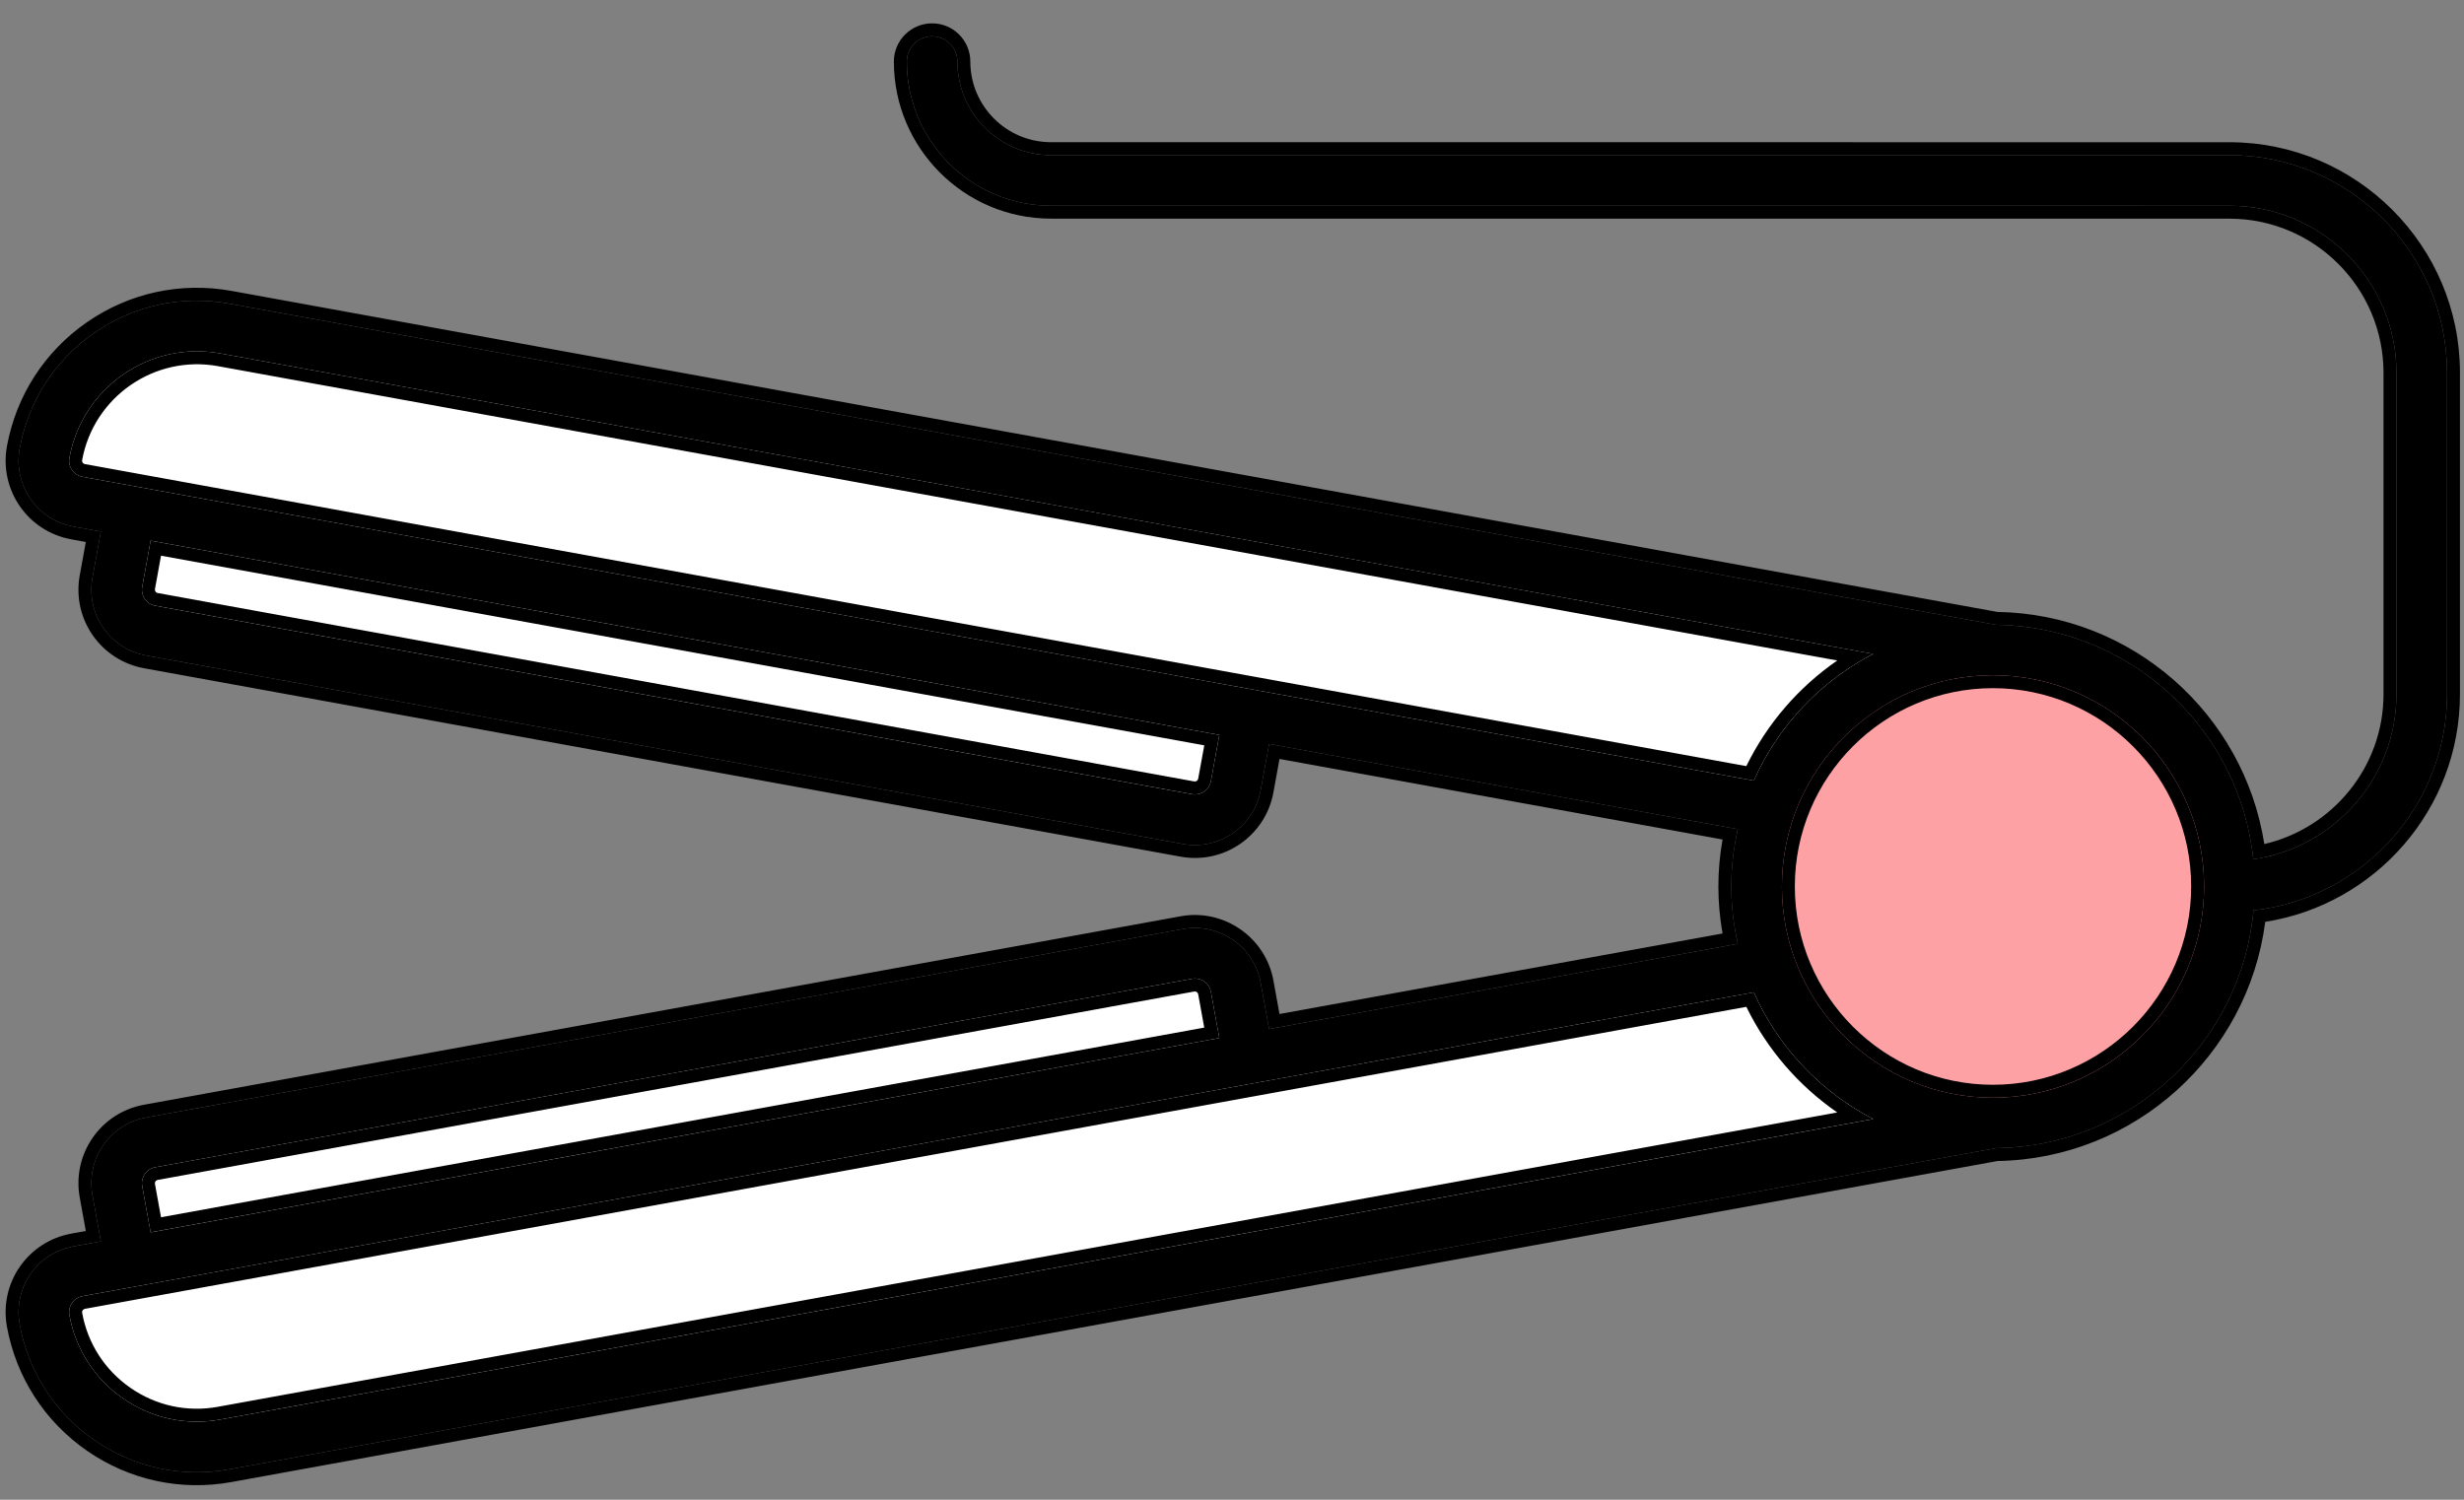 <svg width="69" height="42" viewBox="0 0 69 42" fill="none" xmlns="http://www.w3.org/2000/svg">
<rect x="0" y="0" width="69" height="42" fill="#808080" stroke="none"/>
<path d="M2.185 35.601L56.181 25.785L57.166 31.203L6.294 40.451C3.935 40.88 1.676 39.315 1.247 36.956C1.131 36.323 1.551 35.717 2.185 35.601ZM2.185 14.05L56.181 23.866L57.166 18.448L6.294 9.2C3.935 8.771 1.675 10.336 1.247 12.695C1.131 13.328 1.551 13.934 2.185 14.05Z" fill="white"/>
<path d="M33.252 26.714L4.224 31.991C3.591 32.106 3.171 32.712 3.286 33.346L3.647 35.334L34.968 29.64L34.607 27.652C34.492 27.019 33.885 26.599 33.252 26.714ZM33.252 22.937L4.224 17.66C3.591 17.545 3.171 16.939 3.286 16.305L3.647 14.317L34.968 20.011L34.607 21.999C34.492 22.633 33.885 23.053 33.252 22.937Z" fill="white"/>
<path d="M55.807 18.202C59.463 18.202 62.43 21.17 62.43 24.826C62.43 28.482 59.463 31.449 55.807 31.449C52.151 31.449 49.19 28.482 49.19 24.826C49.19 21.17 52.151 18.202 55.807 18.202Z" fill="#FDA1A5"/>
<path d="M55.809 22.59C57.043 22.59 58.045 23.592 58.045 24.826C58.045 26.06 57.043 27.061 55.809 27.061C54.575 27.061 53.575 26.06 53.575 24.826C53.575 23.591 54.575 22.59 55.809 22.59Z" fill="#FDA1A5"/>
<path d="M25.394 1.724C25.394 3.95 27.205 5.761 29.431 5.761L62.43 5.762C65.01 5.762 67.108 7.86 67.108 10.439L67.108 19.44C67.108 21.792 65.362 23.738 63.099 24.064C62.72 20.408 59.642 17.545 55.898 17.498L6.421 8.504C5.094 8.262 3.752 8.552 2.644 9.32C1.535 10.088 0.791 11.241 0.55 12.568C0.366 13.597 1.045 14.563 2.058 14.747L2.824 14.886L2.589 16.179C2.404 17.212 3.09 18.175 4.097 18.358L33.125 23.635C34.144 23.82 35.118 23.146 35.304 22.127L35.539 20.834L48.665 23.22C48.548 23.738 48.482 24.274 48.482 24.826C48.482 25.378 48.548 25.915 48.665 26.432L35.539 28.818L35.304 27.525C35.119 26.509 34.142 25.833 33.126 26.017L4.098 31.294C3.079 31.478 2.404 32.453 2.589 33.472L2.824 34.765L2.058 34.905C1.05 35.088 0.365 36.05 0.55 37.083C0.791 38.41 1.535 39.564 2.644 40.332C3.752 41.099 5.094 41.389 6.421 41.148L55.901 32.153C59.675 32.105 62.768 29.194 63.105 25.495C66.149 25.158 68.525 22.572 68.525 19.44L68.525 10.439C68.525 7.079 65.791 4.345 62.43 4.345L29.431 4.345C27.986 4.345 26.81 3.169 26.81 1.724C26.81 1.333 26.493 1.016 26.102 1.016C25.711 1.016 25.394 1.333 25.394 1.724ZM33.379 22.241L4.351 16.964C4.1 16.918 3.937 16.677 3.983 16.433L4.218 15.141L34.145 20.582L33.91 21.873C33.865 22.119 33.63 22.286 33.379 22.241ZM3.983 33.219C3.936 32.98 4.095 32.734 4.35 32.688L33.379 27.411C33.627 27.366 33.865 27.531 33.91 27.779L34.145 29.07L4.218 34.511L3.983 33.219ZM2.311 13.353C2.06 13.307 1.897 13.063 1.944 12.822C2.302 10.851 4.197 9.539 6.168 9.898L52.457 18.313C50.978 19.078 49.792 20.331 49.113 21.861L2.311 13.353ZM3.45 39.166C2.652 38.614 2.117 37.784 1.944 36.829C1.898 36.589 2.058 36.344 2.311 36.298L49.113 27.79C49.792 29.32 50.978 30.573 52.458 31.339L6.168 39.754C5.213 39.928 4.248 39.719 3.45 39.166ZM55.807 30.741C52.549 30.741 49.899 28.088 49.899 24.826C49.899 21.564 52.549 18.91 55.807 18.91C59.068 18.91 61.722 21.564 61.722 24.826C61.722 28.088 59.068 30.741 55.807 30.741Z" fill="black"/>
<path fill-rule="evenodd" clip-rule="evenodd" d="M0.55 12.568C0.791 11.241 1.534 10.088 2.643 9.32C3.752 8.552 5.094 8.262 6.42 8.503L55.898 17.498C59.519 17.544 62.516 20.222 63.052 23.705C63.071 23.824 63.086 23.943 63.099 24.064C63.219 24.047 63.338 24.025 63.456 23.998C65.543 23.529 67.108 21.666 67.108 19.44L67.108 10.439C67.108 7.86 65.01 5.762 62.43 5.762L29.43 5.761C27.204 5.761 25.393 3.95 25.393 1.724C25.393 1.333 25.711 1.016 26.102 1.016C26.493 1.016 26.81 1.333 26.81 1.724C26.81 3.169 27.986 4.344 29.43 4.344L62.43 4.345C65.791 4.345 68.525 7.079 68.525 10.439L68.525 19.44C68.525 22.572 66.148 25.158 63.105 25.495C62.768 29.193 59.675 32.104 55.901 32.153L6.42 41.148C5.094 41.389 3.752 41.099 2.643 40.331C1.535 39.564 0.791 38.41 0.55 37.083C0.365 36.05 1.05 35.088 2.058 34.904L2.824 34.765L2.589 33.472C2.404 32.452 3.079 31.478 4.098 31.294L33.126 26.017C34.142 25.832 35.119 26.509 35.304 27.525L35.539 28.818L48.665 26.432C48.638 26.315 48.614 26.196 48.593 26.077C48.522 25.67 48.482 25.253 48.482 24.826C48.482 24.399 48.522 23.981 48.593 23.575C48.614 23.455 48.638 23.337 48.665 23.22L35.539 20.833L35.304 22.126C35.118 23.145 34.144 23.82 33.125 23.635L4.097 18.358C3.09 18.174 2.404 17.212 2.589 16.179L2.824 14.886L2.058 14.747C1.045 14.562 0.366 13.596 0.55 12.568ZM2.403 15.178L1.993 15.103C0.784 14.883 -0.025 13.729 0.193 12.504L0.193 12.503C0.452 11.082 1.249 9.845 2.437 9.022C3.625 8.2 5.064 7.889 6.485 8.147C6.485 8.147 6.485 8.147 6.485 8.147L55.934 17.137C59.715 17.199 62.842 19.998 63.408 23.638C65.318 23.193 66.746 21.481 66.746 19.44L66.746 10.439C66.746 8.06 64.81 6.124 62.43 6.124L29.43 6.123C27.005 6.123 25.031 4.15 25.031 1.724C25.031 1.133 25.511 0.654 26.102 0.654C26.693 0.654 27.172 1.133 27.172 1.724C27.172 2.969 28.186 3.982 29.43 3.982L62.43 3.983C65.99 3.983 68.887 6.879 68.887 10.439L68.887 19.44C68.887 22.659 66.519 25.332 63.434 25.816C62.951 29.55 59.785 32.45 55.937 32.514L6.485 41.504C6.485 41.504 6.485 41.504 6.485 41.504C5.064 41.763 3.625 41.451 2.437 40.629C1.25 39.807 0.452 38.569 0.193 37.148L0.193 37.147C-0.027 35.915 0.791 34.767 1.993 34.548L2.403 34.474L2.233 33.537C2.012 32.32 2.817 31.158 4.033 30.938M4.033 30.938L33.061 25.66C34.273 25.44 35.439 26.247 35.66 27.46L35.83 28.397L48.237 26.142C48.162 25.715 48.12 25.276 48.12 24.826C48.12 24.375 48.162 23.936 48.237 23.51L35.83 21.254L35.66 22.191C35.439 23.407 34.276 24.212 33.061 23.991C33.06 23.991 33.061 23.991 33.061 23.991L4.033 18.714C2.831 18.495 2.012 17.347 2.232 16.115L2.233 16.114L2.403 15.178M4.35 16.963L33.379 22.24C33.63 22.286 33.865 22.119 33.91 21.873L34.145 20.582L4.218 15.141L3.983 16.432C3.937 16.676 4.1 16.918 4.35 16.963ZM4.509 15.562L4.339 16.499C4.33 16.547 4.363 16.598 4.415 16.607L33.443 21.884C33.443 21.884 33.443 21.884 33.443 21.884C33.495 21.893 33.544 21.859 33.553 21.808C33.553 21.808 33.553 21.808 33.553 21.808L33.724 20.873L4.509 15.562ZM4.339 33.154L4.509 34.089L33.723 28.778L33.553 27.843C33.544 27.793 33.495 27.758 33.443 27.767C33.443 27.767 33.443 27.767 33.443 27.767L4.415 33.044C4.361 33.054 4.33 33.106 4.338 33.15L4.339 33.154ZM33.378 27.411L4.35 32.688C4.095 32.734 3.936 32.98 3.983 33.219L4.217 34.51L34.145 29.07L33.91 27.778C33.865 27.531 33.626 27.366 33.378 27.411ZM1.944 12.822C1.897 13.063 2.059 13.307 2.311 13.353L49.113 21.861C49.715 20.505 50.715 19.366 51.966 18.591C52.126 18.492 52.29 18.399 52.457 18.312L6.167 9.897C4.197 9.539 2.302 10.851 1.944 12.822ZM51.449 18.497L6.103 10.254C4.329 9.931 2.623 11.112 2.3 12.886L2.299 12.89C2.291 12.934 2.322 12.987 2.376 12.996L48.903 21.455C49.486 20.263 50.367 19.245 51.449 18.497ZM3.656 38.869C4.375 39.366 5.242 39.554 6.103 39.397L51.449 31.154C50.367 30.406 49.486 29.388 48.903 28.196L2.376 36.654C2.323 36.664 2.291 36.716 2.299 36.761L2.3 36.764C2.456 37.625 2.937 38.371 3.656 38.869ZM49.113 27.79L2.311 36.298C2.058 36.344 1.898 36.589 1.944 36.829C2.117 37.784 2.652 38.614 3.45 39.166C4.248 39.719 5.213 39.927 6.167 39.754L52.458 31.338C52.29 31.252 52.126 31.159 51.966 31.06C50.716 30.285 49.715 29.146 49.113 27.79ZM50.261 24.826C50.261 27.888 52.749 30.379 55.806 30.379C58.868 30.379 61.36 27.887 61.36 24.826C61.36 21.764 58.868 19.272 55.806 19.272C52.749 19.272 50.261 21.763 50.261 24.826ZM49.899 24.826C49.899 28.087 52.549 30.741 55.806 30.741C59.068 30.741 61.722 28.087 61.722 24.826C61.722 21.564 59.068 18.91 55.806 18.91C52.549 18.91 49.899 21.564 49.899 24.826Z" fill="black"/>
</svg>
